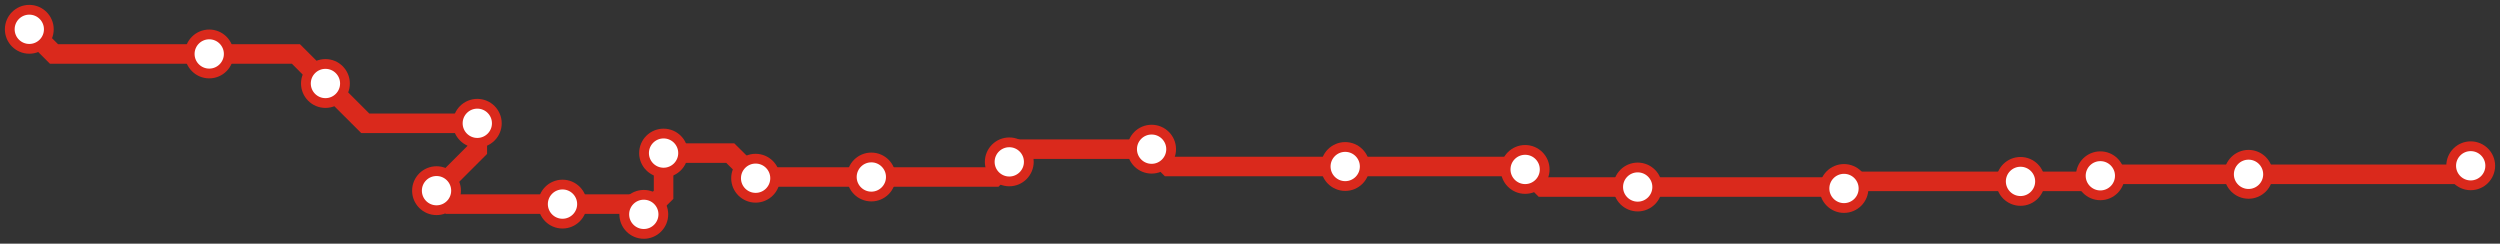 <svg width="1024.0" height="99.8" xmlns="http://www.w3.org/2000/svg">
<rect width="100%" height="100%" fill="#333333" stroke="none"/>
<path d="M1012.0 67.9 L1008.5 71.4 L921.0 71.4 L860.9 71.4 L860.3 72.0 L858.1 74.3 L827.6 74.3 L758.2 74.3 L755.3 77.2 L754.7 76.6 L670.8 76.6 L631.9 76.6 L624.7 69.4 L623.6 68.2 L551.0 68.2 L478.8 68.2 L471.7 61.1 L418.7 61.1 L413.4 66.3 L407.3 72.5 L356.9 72.5 L310.1 72.5 L309.5 73.0 L299.1 62.7 L271.8 62.7 L271.8 79.8 L263.7 87.8 L259.5 83.6 L230.4 83.6 L184.3 83.6 L178.8 78.1 L195.5 61.4 L195.5 50.5 L149.6 50.5 L133.3 34.2 L121.2 22.1 L85.7 22.1 L22.1 22.1 L12.0 12.0 " />
<circle cx="1012.0" cy="67.9" r="8" />
<circle cx="921.0" cy="71.4" r="8" />
<circle cx="860.3" cy="72.0" r="8" />
<circle cx="827.6" cy="74.3" r="8" />
<circle cx="755.3" cy="77.2" r="8" />
<circle cx="670.8" cy="76.6" r="8" />
<circle cx="624.7" cy="69.4" r="8" />
<circle cx="551.0" cy="68.2" r="8" />
<circle cx="471.7" cy="61.1" r="8" />
<circle cx="413.4" cy="66.3" r="8" />
<circle cx="356.9" cy="72.5" r="8" />
<circle cx="309.5" cy="73.0" r="8" />
<circle cx="271.8" cy="62.7" r="8" />
<circle cx="263.7" cy="87.8" r="8" />
<circle cx="230.4" cy="83.6" r="8" />
<circle cx="178.8" cy="78.1" r="8" />
<circle cx="195.5" cy="50.5" r="8" />
<circle cx="133.3" cy="34.2" r="8" />
<circle cx="85.7" cy="22.1" r="8" />
<circle cx="12.0" cy="12.0" r="8" />
<style>
circle {
fill: white;
stroke: #DA291C;
stroke-width: 4;
}
path {
fill: none;
stroke: #DA291C;
stroke-width: 8;
}</style>
</svg>